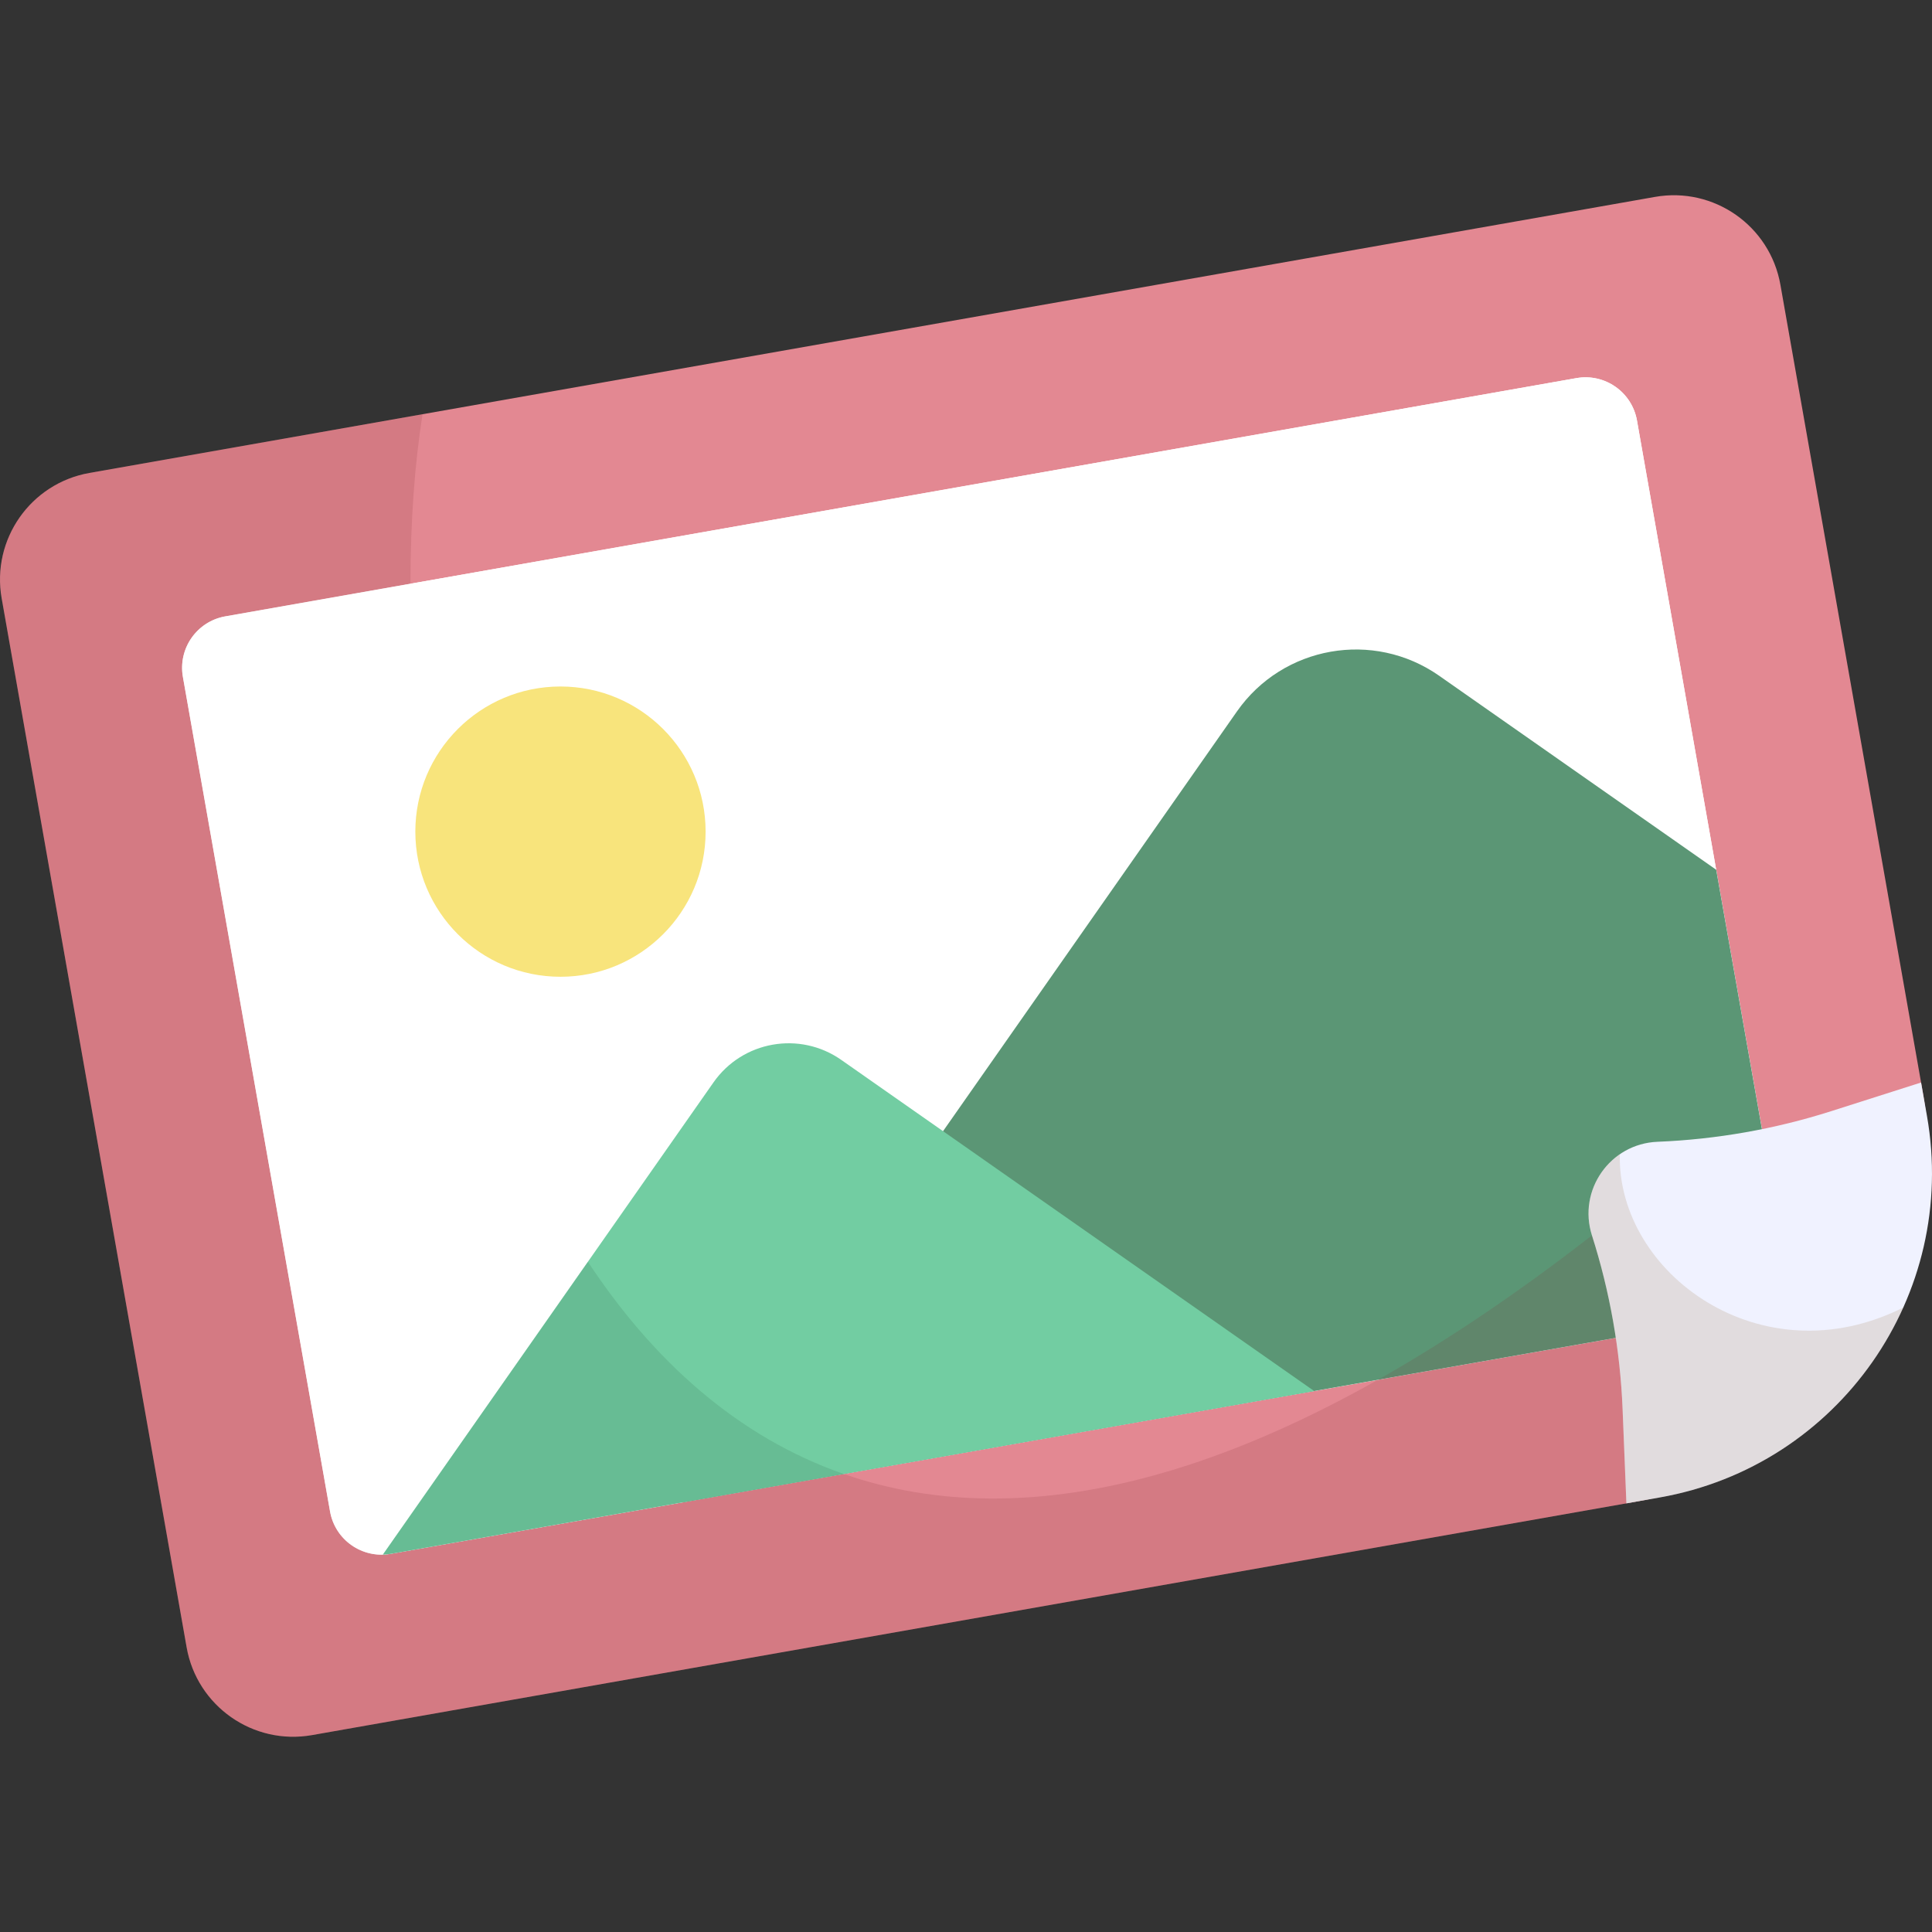 <?xml version="1.0" encoding="iso-8859-1"?>
<!-- Generator: Adobe Illustrator 19.0.0, SVG Export Plug-In . SVG Version: 6.00 Build 0)  -->
<svg version="1.1" id="Capa_1" xmlns="http://www.w3.org/2000/svg" xmlns:xlink="http://www.w3.org/1999/xlink" x="0px" y="0px"
	 viewBox="0 0 512 512" style="enable-background:new 0 0 512 512;" xml:space="preserve">
<rect x="0" y="0" width="512" height="512" fill="#333333" stroke="none"/>
<path style="fill:#E38892;" d="M433.98,397.879L82.69,459.821c-15.603,2.751-30.481-7.667-33.232-23.27L0.442,158.566
	c-2.751-15.603,7.667-30.481,23.27-33.233l414.879-73.154c15.603-2.751,30.481,7.667,33.233,23.27l37.804,214.396
	C518.57,340.567,484.702,388.935,433.98,397.879z"/>
<path id="SVGCleanerId_0" style="fill:#FFFFFF;" d="M87.466,400.559L48.468,179.388c-1.328-7.533,3.702-14.717,11.235-16.046
	l358.066-63.137c7.533-1.328,14.717,3.702,16.046,11.235l38.998,221.171c1.328,7.533-3.702,14.717-11.235,16.046l-358.066,63.137
	C95.978,413.123,88.795,408.093,87.466,400.559z"/>
<g>
	<path id="SVGCleanerId_0_1_" style="fill:#FFFFFF;" d="M87.466,400.559L48.468,179.388c-1.328-7.533,3.702-14.717,11.235-16.046
		l358.066-63.137c7.533-1.328,14.717,3.702,16.046,11.235l38.998,221.171c1.328,7.533-3.702,14.717-11.235,16.046l-358.066,63.137
		C95.978,413.123,88.795,408.093,87.466,400.559z"/>
</g>
<path style="fill:#5B9675;" d="M461.578,348.658c7.533-1.328,12.564-8.512,11.235-16.046l-18.007-102.125l-73.404-51.398
	c-17.411-12.191-41.409-7.96-53.6,9.451L181.05,398.122L461.578,348.658z"/>
<path style="fill:#72CDA2;" d="M101.459,411.985c0.679-0.018,1.363-0.069,2.052-0.19l244.755-43.157l-125.332-87.759
	c-10.997-7.7-26.153-5.027-33.853,5.969L101.459,411.985z"/>
<circle style="fill:#F8E47C;" cx="148.531" cy="220.39" r="38.463"/>
<path style="opacity:0.15;fill:#812B2F;enable-background:new    ;" d="M421.882,327.39
	c-85.648,66.588-150.47,79.873-198.271,63.228l-120.099,21.177c-0.001,0-0.001,0-0.002,0c-0.371,0.065-0.74,0.108-1.108,0.138
	c-7.117,0.676-13.673-4.212-14.936-11.374L48.468,179.388c-1.328-7.533,3.702-14.717,11.235-16.046l49.072-8.653
	c-0.002-16.39,1.107-31.64,3.204-44.92l-88.268,15.564c-15.603,2.751-26.021,17.63-23.27,33.233l49.016,277.985
	c2.751,15.603,17.63,26.021,33.233,23.27l351.289-61.942c27.552-4.858,50.127-21.352,63.573-43.534L421.882,327.39z"/>
<path style="opacity:0.15;fill:#2C6245;enable-background:new    ;" d="M223.611,390.618c-28.316-9.86-50.657-30.222-67.81-56.24
	l-54.341,77.607c0.679-0.018,1.363-0.069,2.052-0.19L223.611,390.618z"/>
<path style="fill:#F0F2FF;" d="M509.103,286.876l-23.796,7.587c-14.919,4.757-30.41,7.488-46.057,8.121l0,0
	c-12.558,0.508-21.187,12.831-17.369,24.805l0,0c4.757,14.919,7.488,30.41,8.121,46.057l1.009,24.956l8.828-1.557
	c47.486-8.373,79.193-53.655,70.82-101.141L509.103,286.876z"/>
<path style="opacity:0.15;fill:#8C6023;enable-background:new    ;" d="M429.265,305.894c-6.618,4.548-10.059,13.104-7.383,21.495
	l0,0c4.757,14.919,7.488,30.41,8.121,46.057l1.009,24.956l8.828-1.557c29.622-5.223,53.101-24.811,64.544-50.335
	C466.75,365.418,428.565,337.414,429.265,305.894z"/>
<g>
</g>
<g>
</g>
<g>
</g>
<g>
</g>
<g>
</g>
<g>
</g>
<g>
</g>
<g>
</g>
<g>
</g>
<g>
</g>
<g>
</g>
<g>
</g>
<g>
</g>
<g>
</g>
<g>
</g>
</svg>

